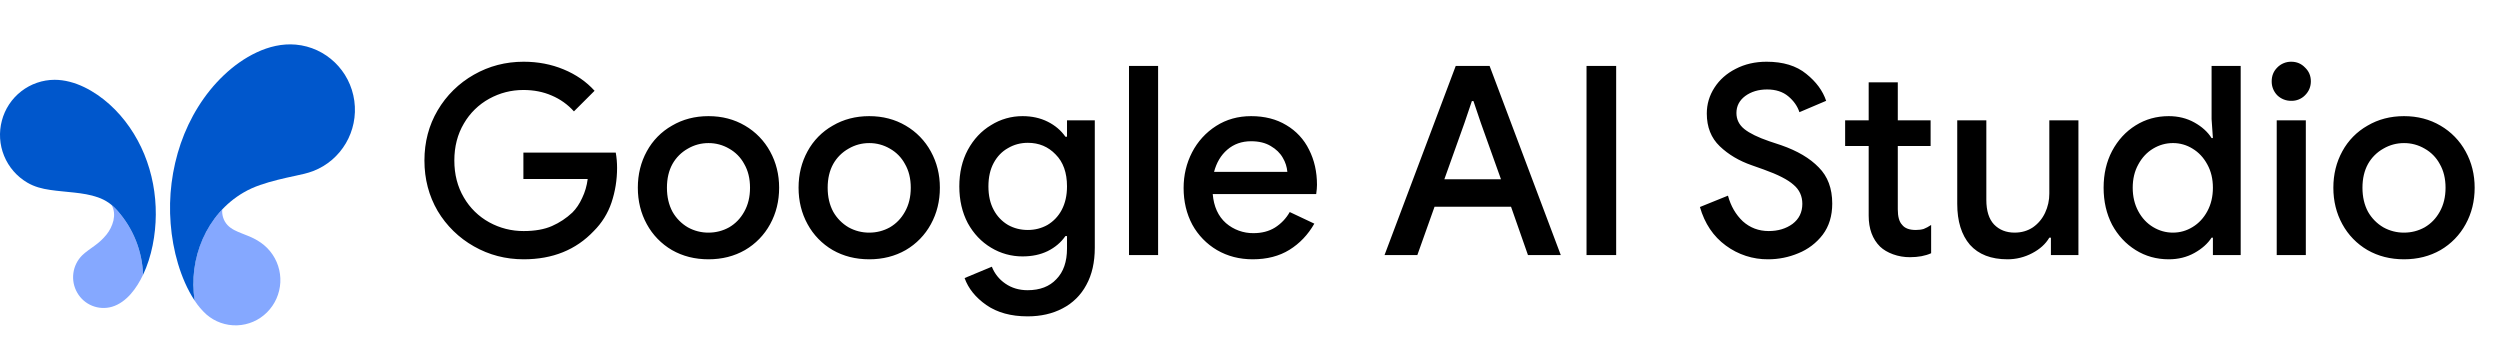 <svg width="324" height="46" viewBox="0 0 324 46" fill="none" xmlns="http://www.w3.org/2000/svg">
<g clip-path="url(#clip0_525_619)">
<path d="M28.804 27.14C28.737 27.876 28.975 28.622 29.481 29.166C29.989 29.71 30.706 29.998 31.355 30.255C32.064 30.532 32.681 30.759 33.345 31.152C33.977 31.525 34.537 31.989 35.005 32.562C35.932 33.698 36.405 35.138 36.33 36.602C36.255 38.067 35.637 39.451 34.598 40.486C33.566 41.514 32.184 42.114 30.728 42.163C29.272 42.213 27.851 41.71 26.751 40.754C26.166 40.224 25.653 39.619 25.224 38.956C24.576 34.713 25.833 30.268 28.804 27.14Z" fill="#85A8FF"/>
<path d="M31.543 24.963C32.255 24.547 32.922 24.253 33.699 23.979C34.446 23.719 35.207 23.502 35.976 23.309C36.742 23.113 37.515 22.948 38.289 22.782C39.062 22.617 39.83 22.456 40.578 22.172C44.239 20.767 46.456 16.997 45.921 13.075C45.385 9.156 42.241 6.133 38.339 5.783C36.566 5.625 34.855 6.047 33.271 6.787C31.692 7.523 30.247 8.569 28.989 9.767C26.45 12.182 24.572 15.284 23.427 18.584C22.282 21.924 21.836 25.464 22.116 28.984C22.25 30.728 22.565 32.486 23.067 34.165C23.558 35.811 24.269 37.511 25.225 38.952C24.809 36.246 25.172 33.476 26.27 30.968C27.366 28.476 29.185 26.339 31.543 24.963Z" fill="#0057CC"/>
<path d="M15.26 27.351C15.013 27.067 14.745 26.802 14.457 26.559C14.818 27.182 14.854 27.891 14.703 28.572C14.54 29.245 14.23 29.875 13.794 30.414C13.356 30.948 12.85 31.422 12.288 31.824C11.803 32.188 11.094 32.65 10.655 33.086C10.026 33.711 9.623 34.526 9.507 35.405C9.391 36.283 9.57 37.176 10.014 37.942C10.453 38.707 11.136 39.301 11.954 39.63C12.772 39.959 13.677 40.003 14.522 39.755C15.481 39.472 16.295 38.836 16.941 38.107C17.593 37.369 18.124 36.493 18.544 35.608C18.439 32.558 17.278 29.64 15.26 27.351Z" fill="#85A8FF"/>
<path d="M7.067 10.342C9.725 10.34 12.305 11.832 14.174 13.505C16.157 15.282 17.692 17.545 18.704 20.006C19.72 22.479 20.211 25.154 20.192 27.826C20.173 30.421 19.667 33.235 18.544 35.608C18.439 32.557 17.279 29.637 15.26 27.347C14.917 26.948 14.527 26.591 14.099 26.285C13.666 25.988 13.195 25.75 12.7 25.578C11.73 25.231 10.633 25.068 9.625 24.957C8.585 24.838 7.54 24.769 6.501 24.614C5.435 24.455 4.479 24.219 3.528 23.661C2.178 22.867 1.126 21.651 0.533 20.201C-0.061 18.752 -0.162 17.147 0.243 15.634C0.639 14.124 1.522 12.786 2.756 11.83C3.99 10.873 5.505 10.349 7.067 10.342Z" fill="#0057CC"/>
</g>
<g clip-path="url(#clip1_525_619)">
<path fill-rule="evenodd" clip-rule="evenodd" d="M311.559 33.605C309.798 33.605 308.221 33.206 306.827 32.408C305.453 31.608 304.325 30.448 303.567 29.052C302.79 27.638 302.403 26.063 302.403 24.328C302.403 22.595 302.79 21.02 303.567 19.604C304.321 18.214 305.45 17.064 306.827 16.285C308.221 15.463 309.798 15.052 311.559 15.052C313.319 15.052 314.897 15.463 316.291 16.285C317.664 17.084 318.791 18.244 319.549 19.639C320.328 21.055 320.715 22.617 320.715 24.329C320.715 26.063 320.328 27.638 319.549 29.054C318.791 30.449 317.664 31.609 316.291 32.408C314.897 33.206 313.319 33.605 311.559 33.605ZM311.559 30.149C312.519 30.149 313.41 29.919 314.234 29.463C315.057 28.983 315.708 28.311 316.189 27.445C316.692 26.553 316.943 25.515 316.943 24.329C316.943 23.142 316.692 22.115 316.189 21.248C315.741 20.413 315.062 19.724 314.234 19.262C313.423 18.786 312.499 18.538 311.559 18.544C310.599 18.544 309.708 18.784 308.884 19.264C308.051 19.73 307.362 20.416 306.894 21.248C306.415 22.115 306.175 23.142 306.175 24.329C306.175 25.515 306.415 26.553 306.894 27.445C307.368 28.281 308.054 28.977 308.884 29.463C309.701 29.919 310.623 30.155 311.559 30.149ZM296.949 13.067C296.613 13.073 296.28 13.012 295.968 12.889C295.656 12.765 295.371 12.581 295.131 12.347C294.897 12.107 294.712 11.823 294.589 11.511C294.465 11.2 294.405 10.867 294.411 10.532C294.411 9.827 294.651 9.233 295.131 8.753C295.366 8.51 295.649 8.318 295.962 8.189C296.275 8.059 296.611 7.995 296.949 8C297.657 8 298.252 8.251 298.731 8.753C299.235 9.233 299.487 9.825 299.487 10.534C299.487 11.24 299.235 11.846 298.731 12.348C298.499 12.584 298.221 12.768 297.915 12.892C297.608 13.016 297.28 13.075 296.949 13.067ZM295.063 15.599H298.835V33.059H295.063V15.599ZM281.065 33.605C279.487 33.605 278.058 33.206 276.778 32.408C275.497 31.608 274.48 30.514 273.725 29.122C272.994 27.706 272.628 26.11 272.628 24.329C272.628 22.549 272.994 20.963 273.725 19.571C274.48 18.155 275.497 17.048 276.778 16.25C278.058 15.45 279.487 15.052 281.065 15.052C282.299 15.052 283.408 15.326 284.391 15.873C285.375 16.421 286.117 17.095 286.621 17.892H286.792L286.621 15.428V8.547H290.393V33.057H286.792V30.8H286.621C286.117 31.576 285.375 32.239 284.391 32.786C283.408 33.334 282.299 33.605 281.065 33.605ZM281.613 30.148C282.527 30.148 283.373 29.907 284.152 29.429C284.951 28.949 285.591 28.265 286.072 27.374C286.551 26.486 286.792 25.469 286.792 24.329C286.792 23.189 286.551 22.184 286.072 21.317C285.591 20.426 284.951 19.742 284.152 19.262C283.391 18.787 282.511 18.538 281.613 18.542C280.698 18.542 279.842 18.782 279.041 19.262C278.241 19.742 277.601 20.426 277.12 21.317C276.641 22.184 276.4 23.188 276.4 24.329C276.4 25.469 276.641 26.486 277.12 27.374C277.601 28.265 278.241 28.949 279.041 29.429C279.842 29.909 280.698 30.149 281.613 30.149V30.148ZM260.173 33.605C258.047 33.605 256.424 32.978 255.303 31.723C254.206 30.445 253.658 28.677 253.658 26.417V15.599H257.429V25.904C257.429 27.319 257.762 28.379 258.424 29.087C259.11 29.795 260.002 30.148 261.099 30.148C261.99 30.148 262.779 29.919 263.466 29.463C264.151 28.983 264.677 28.357 265.042 27.581C265.41 26.799 265.598 25.945 265.592 25.082V15.599H269.364V33.059H265.798V30.799H265.592C265.112 31.62 264.369 32.294 263.362 32.818C262.38 33.337 261.285 33.607 260.173 33.605ZM247.532 33.332C246.784 33.337 246.04 33.21 245.337 32.956C244.65 32.705 244.091 32.373 243.657 31.962C242.672 30.982 242.181 29.646 242.181 27.957V18.92H239.129V15.599H242.181V10.67H245.954V15.599H250.207V18.92H245.954V27.136C245.954 28.072 246.136 28.733 246.503 29.122C246.845 29.578 247.441 29.805 248.287 29.805C248.674 29.805 249.017 29.761 249.315 29.671C249.612 29.555 249.932 29.384 250.275 29.156V32.819C249.52 33.161 248.607 33.332 247.532 33.332ZM229.158 33.605C227.183 33.625 225.256 33 223.67 31.826C222.047 30.64 220.927 28.973 220.31 26.828L223.945 25.357C224.31 26.702 224.95 27.809 225.865 28.676C226.803 29.52 227.923 29.944 229.226 29.944C230.438 29.944 231.466 29.634 232.312 29.018C233.158 28.379 233.582 27.512 233.582 26.417C233.582 25.412 233.205 24.591 232.451 23.953C231.719 23.291 230.426 22.628 228.575 21.966L227.032 21.419C225.385 20.849 224.002 20.027 222.881 18.954C221.761 17.882 221.201 16.468 221.201 14.71C221.201 13.501 221.533 12.382 222.196 11.355C222.858 10.328 223.774 9.518 224.94 8.925C226.128 8.307 227.466 8 228.952 8C231.101 8 232.816 8.525 234.096 9.575C235.376 10.601 236.234 11.765 236.669 13.067L233.205 14.539C232.952 13.763 232.473 13.078 231.764 12.483C231.056 11.891 230.141 11.594 229.02 11.594C227.9 11.594 226.952 11.879 226.173 12.449C225.419 13.021 225.042 13.751 225.042 14.64C225.042 15.485 225.385 16.181 226.071 16.73C226.757 17.277 227.831 17.802 229.295 18.305L230.838 18.818C232.942 19.549 234.565 20.507 235.709 21.694C236.875 22.858 237.458 24.421 237.458 26.383C237.458 27.98 237.046 29.327 236.222 30.422C235.406 31.49 234.315 32.318 233.067 32.819C231.83 33.34 230.501 33.606 229.158 33.605ZM205.614 8.547H209.455V33.057H205.614V8.547ZM188.662 8.547H193.053L202.277 33.057H198.024L195.83 26.794H185.917L183.687 33.057H179.435L188.662 8.547ZM194.527 23.233L191.921 15.943L190.959 13.1H190.755L189.793 15.941L187.187 23.234H194.527V23.233ZM162.348 33.605C160.634 33.605 159.09 33.206 157.718 32.408C156.378 31.619 155.276 30.483 154.528 29.122C153.773 27.707 153.396 26.122 153.396 24.363C153.396 22.697 153.763 21.157 154.493 19.742C155.211 18.345 156.289 17.163 157.616 16.319C158.941 15.475 160.45 15.052 162.142 15.052C163.902 15.052 165.423 15.44 166.703 16.215C167.98 16.963 169.007 18.071 169.653 19.4C170.338 20.745 170.681 22.264 170.681 23.953C170.681 24.272 170.648 24.672 170.579 25.151H157.17C157.306 26.771 157.877 28.026 158.883 28.916C159.873 29.769 161.142 30.232 162.45 30.216C163.525 30.216 164.452 29.977 165.229 29.497C166.029 28.995 166.689 28.302 167.149 27.479L170.338 28.985C169.516 30.422 168.44 31.552 167.115 32.373C165.789 33.196 164.2 33.605 162.348 33.605ZM166.841 22.276C166.787 21.634 166.588 21.013 166.257 20.46C165.914 19.846 165.388 19.331 164.679 18.92C163.994 18.509 163.148 18.305 162.142 18.305C160.931 18.305 159.902 18.669 159.056 19.4C158.232 20.107 157.661 21.065 157.341 22.276H166.841ZM146.318 8.547H150.09V33.057H146.318V8.547ZM133.174 41C131.025 41 129.242 40.51 127.824 39.529C126.429 38.547 125.491 37.383 125.012 36.036L128.544 34.565C128.891 35.455 129.501 36.218 130.293 36.755C131.116 37.325 132.077 37.61 133.174 37.61C134.774 37.61 136.021 37.132 136.912 36.173C137.828 35.237 138.284 33.914 138.284 32.203V30.593H138.079C137.508 31.415 136.741 32.066 135.779 32.544C134.843 33.001 133.757 33.23 132.523 33.23C131.084 33.236 129.671 32.845 128.441 32.099C127.184 31.346 126.178 30.284 125.424 28.916C124.692 27.524 124.327 25.937 124.327 24.158C124.327 22.378 124.692 20.802 125.424 19.433C126.178 18.041 127.184 16.968 128.441 16.215C129.664 15.449 131.079 15.046 132.523 15.052C133.734 15.052 134.821 15.291 135.781 15.771C136.741 16.25 137.508 16.901 138.079 17.721H138.284V15.599H141.885V32.099C141.885 33.993 141.52 35.603 140.788 36.926C140.096 38.233 139.019 39.297 137.701 39.972C136.398 40.658 134.888 41 133.174 41ZM133.208 29.805C134.123 29.805 134.969 29.59 135.748 29.156C136.534 28.689 137.174 28.014 137.598 27.204C138.056 26.337 138.284 25.322 138.284 24.158C138.284 22.378 137.793 20.997 136.809 20.015C135.848 19.01 134.649 18.509 133.208 18.509C132.272 18.509 131.414 18.737 130.637 19.195C129.858 19.628 129.242 20.267 128.784 21.111C128.327 21.956 128.099 22.971 128.099 24.157C128.099 25.345 128.327 26.36 128.784 27.204C129.208 28.014 129.85 28.689 130.637 29.154C131.414 29.59 132.27 29.805 133.208 29.805ZM112.652 33.605C110.891 33.605 109.313 33.206 107.918 32.408C106.545 31.608 105.418 30.448 104.66 29.052C103.883 27.638 103.494 26.063 103.494 24.328C103.494 22.595 103.883 21.02 104.66 19.604C105.413 18.215 106.542 17.064 107.918 16.285C109.313 15.463 110.891 15.052 112.652 15.052C114.41 15.052 115.988 15.463 117.384 16.285C118.757 17.084 119.884 18.244 120.642 19.639C121.419 21.055 121.808 22.617 121.808 24.329C121.808 26.063 121.419 27.638 120.642 29.054C119.884 30.449 118.757 31.609 117.384 32.408C115.989 33.206 114.412 33.606 112.65 33.606L112.652 33.605ZM112.652 30.149C113.611 30.149 114.503 29.919 115.327 29.463C116.149 28.983 116.799 28.311 117.28 27.445C117.784 26.553 118.035 25.515 118.035 24.329C118.035 23.142 117.784 22.115 117.28 21.248C116.833 20.413 116.155 19.724 115.327 19.262C114.516 18.786 113.592 18.538 112.652 18.544C111.69 18.544 110.799 18.784 109.977 19.264C109.144 19.73 108.455 20.416 107.987 21.248C107.506 22.115 107.266 23.142 107.266 24.329C107.266 25.515 107.506 26.553 107.987 27.445C108.46 28.281 109.146 28.977 109.975 29.463C110.793 29.919 111.716 30.155 112.652 30.149ZM91.819 33.605C90.058 33.605 88.481 33.206 87.085 32.408C85.712 31.608 84.585 30.448 83.827 29.052C83.05 27.638 82.663 26.063 82.663 24.328C82.663 22.595 83.05 21.02 83.829 19.604C84.582 18.215 85.711 17.064 87.087 16.285C88.481 15.463 90.058 15.052 91.819 15.052C93.58 15.052 95.157 15.463 96.553 16.285C97.925 17.084 99.052 18.244 99.809 19.639C100.588 21.055 100.975 22.617 100.975 24.329C100.975 26.063 100.588 27.638 99.809 29.054C99.051 30.449 97.924 31.609 96.551 32.408C95.157 33.206 93.58 33.605 91.819 33.605ZM91.819 30.149C92.779 30.149 93.67 29.919 94.494 29.463C95.317 28.983 95.968 28.311 96.448 27.445C96.953 26.553 97.203 25.515 97.203 24.329C97.203 23.142 96.953 22.115 96.449 21.248C96.001 20.413 95.323 19.724 94.495 19.262C93.684 18.786 92.76 18.538 91.819 18.544C90.859 18.544 89.968 18.784 89.144 19.264C88.311 19.73 87.622 20.416 87.154 21.248C86.674 22.115 86.435 23.142 86.435 24.329C86.435 25.515 86.675 26.553 87.156 27.445C87.629 28.281 88.314 28.977 89.144 29.463C89.962 29.919 90.883 30.155 91.819 30.149ZM67.867 33.605C65.534 33.605 63.385 33.047 61.42 31.928C59.479 30.835 57.859 29.253 56.721 27.341C55.578 25.379 55.006 23.2 55.006 20.802C55.006 18.407 55.577 16.238 56.721 14.299C57.851 12.372 59.472 10.778 61.42 9.678C63.385 8.558 65.534 8 67.867 8C69.718 8 71.445 8.33 73.045 8.993C74.645 9.655 75.983 10.579 77.057 11.765L74.382 14.435C73.585 13.547 72.602 12.846 71.502 12.382C70.405 11.902 69.181 11.662 67.832 11.662C66.254 11.662 64.781 12.04 63.408 12.793C62.037 13.545 60.899 14.658 60.117 16.01C59.293 17.402 58.882 19 58.882 20.802C58.882 22.605 59.293 24.203 60.115 25.595C60.898 26.948 62.036 28.061 63.408 28.814C64.773 29.565 66.308 29.954 67.867 29.944C69.33 29.944 70.553 29.726 71.536 29.293C72.51 28.865 73.403 28.275 74.177 27.547C74.68 27.044 75.104 26.417 75.446 25.664C75.812 24.911 76.052 24.089 76.166 23.2H67.832V19.775H79.801C79.916 20.414 79.973 21.076 79.973 21.759C79.973 23.312 79.732 24.808 79.253 26.244C78.785 27.639 77.998 28.905 76.954 29.942C74.645 32.384 71.616 33.605 67.867 33.605Z" fill="black"/>
</g>
<defs>
<clipPath id="clip0_525_619">
<rect width="46" height="46" fill="white"/>
</clipPath>
<clipPath id="clip1_525_619">
<rect width="272" height="36" fill="white" transform="translate(52 5)"/>
</clipPath>
</defs>
</svg>
